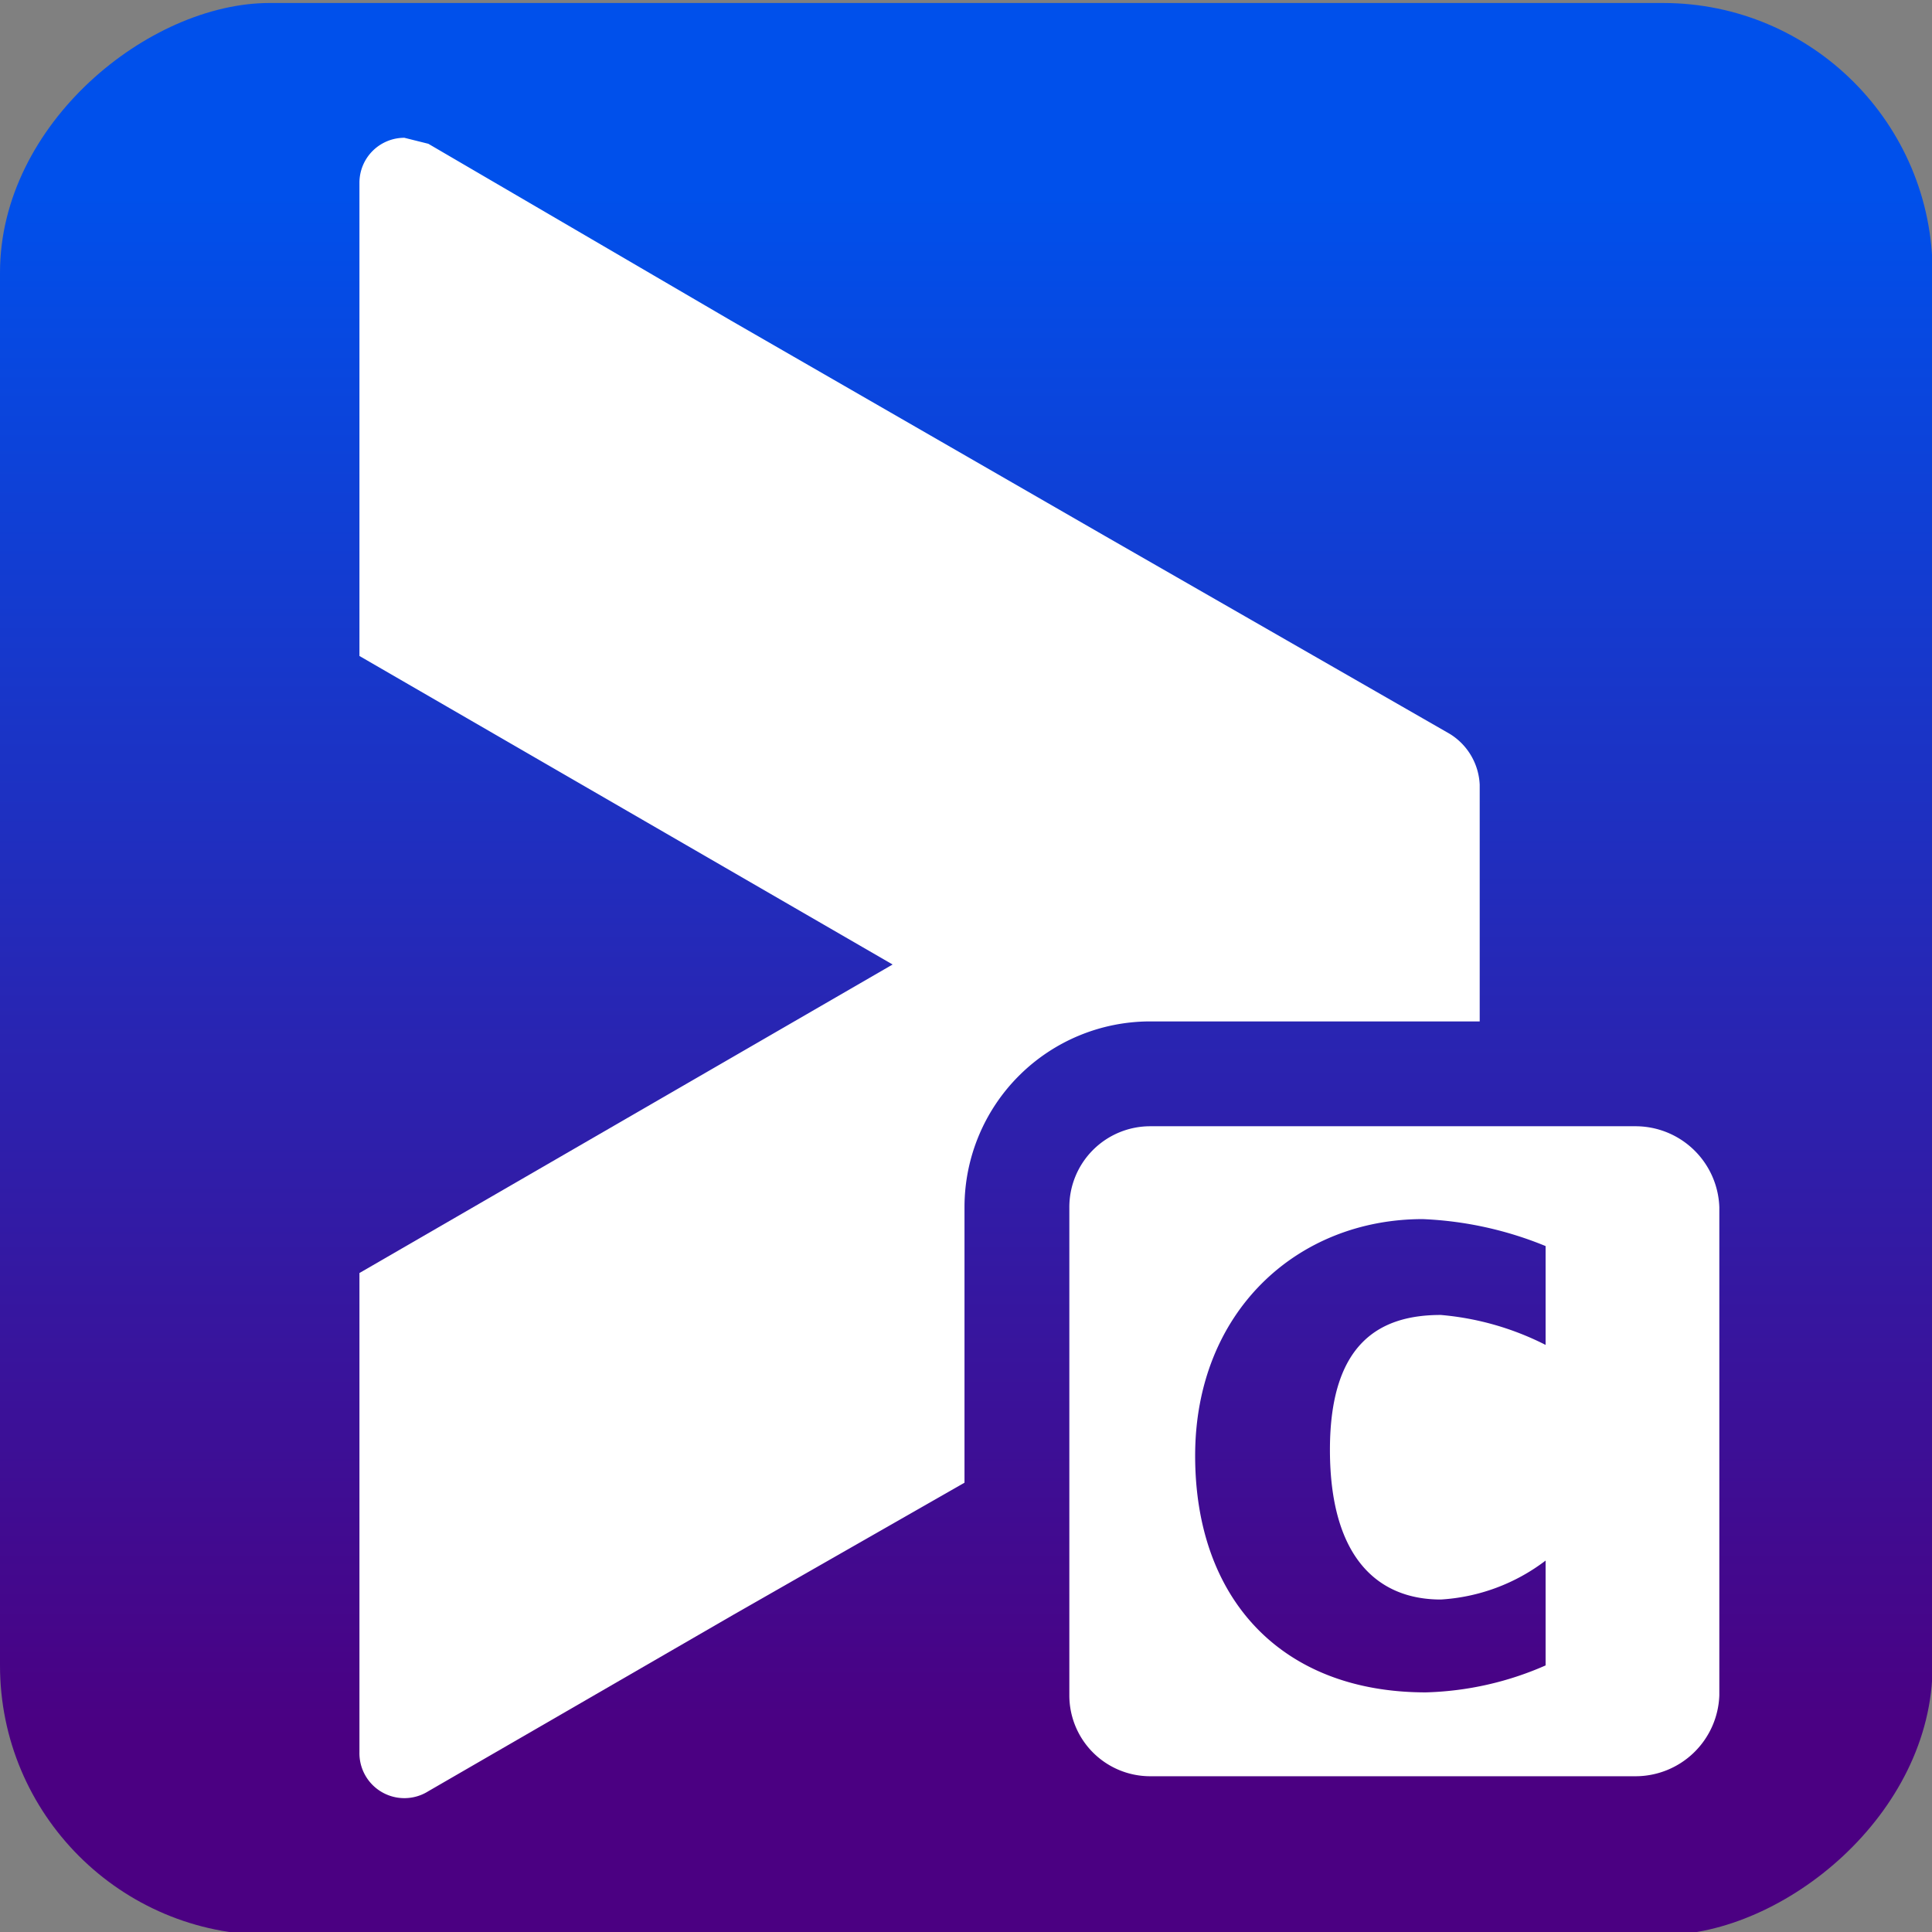 <svg id="Layer_1" data-name="Layer 1" xmlns="http://www.w3.org/2000/svg" xmlns:xlink="http://www.w3.org/1999/xlink" viewBox="0 0 64.5 64.5"><rect x="0" y="0" width="64.5" height="64.5" fill="#808080" stroke="none"/><defs><style>.cls-1{fill:url(#linear-gradient);}.cls-2{fill:#fff;}</style><linearGradient id="linear-gradient" x1="564.67" y1="745.42" x2="629.19" y2="745.42" gradientTransform="translate(-298.9 -324.9)" gradientUnits="userSpaceOnUse"><stop offset="0" stop-color="indigo"/><stop offset="0.1" stop-color="indigo"/><stop offset="0.9" stop-color="#0050eb"/><stop offset="1" stop-color="#0050eb"/></linearGradient></defs><rect class="cls-1" x="265.7" y="388.2" width="64.5" height="64.52" rx="9" transform="translate(-388.2 330.3) rotate(-90)"/><path class="cls-2" d="M297.9,428.5a6.2,6.2,0,0,1,6.2-6.2h11v-7.9a2.1,2.1,0,0,0-1-1.7l-11.5-6.6-12.5-7.2L280,393l-.8-.2a1.5,1.5,0,0,0-1.5,1.5v15.8l17.8,10.3-17.8,10.3v16A1.5,1.5,0,0,0,280,448l10.2-5.9,7.7-4.4Z" transform="translate(-265.7 -388.2)"/><path class="cls-2" d="M320.3,425.8H304.1a2.7,2.7,0,0,0-2.7,2.7v16.3a2.7,2.7,0,0,0,2.7,2.7h16.2a2.8,2.8,0,0,0,2.8-2.7V428.5A2.8,2.8,0,0,0,320.3,425.8Zm-3,7.3a9.5,9.5,0,0,0-3.5-1c-2,0-3.7.9-3.7,4.5s1.6,5,3.7,5a6.4,6.4,0,0,0,3.5-1.3h0v3.5a10.6,10.6,0,0,1-4,.9c-4.8,0-7.7-3.1-7.7-7.9s3.4-7.9,7.6-7.9a12.1,12.1,0,0,1,4.1.9Z" transform="translate(-265.7 -388.2)"/></svg>